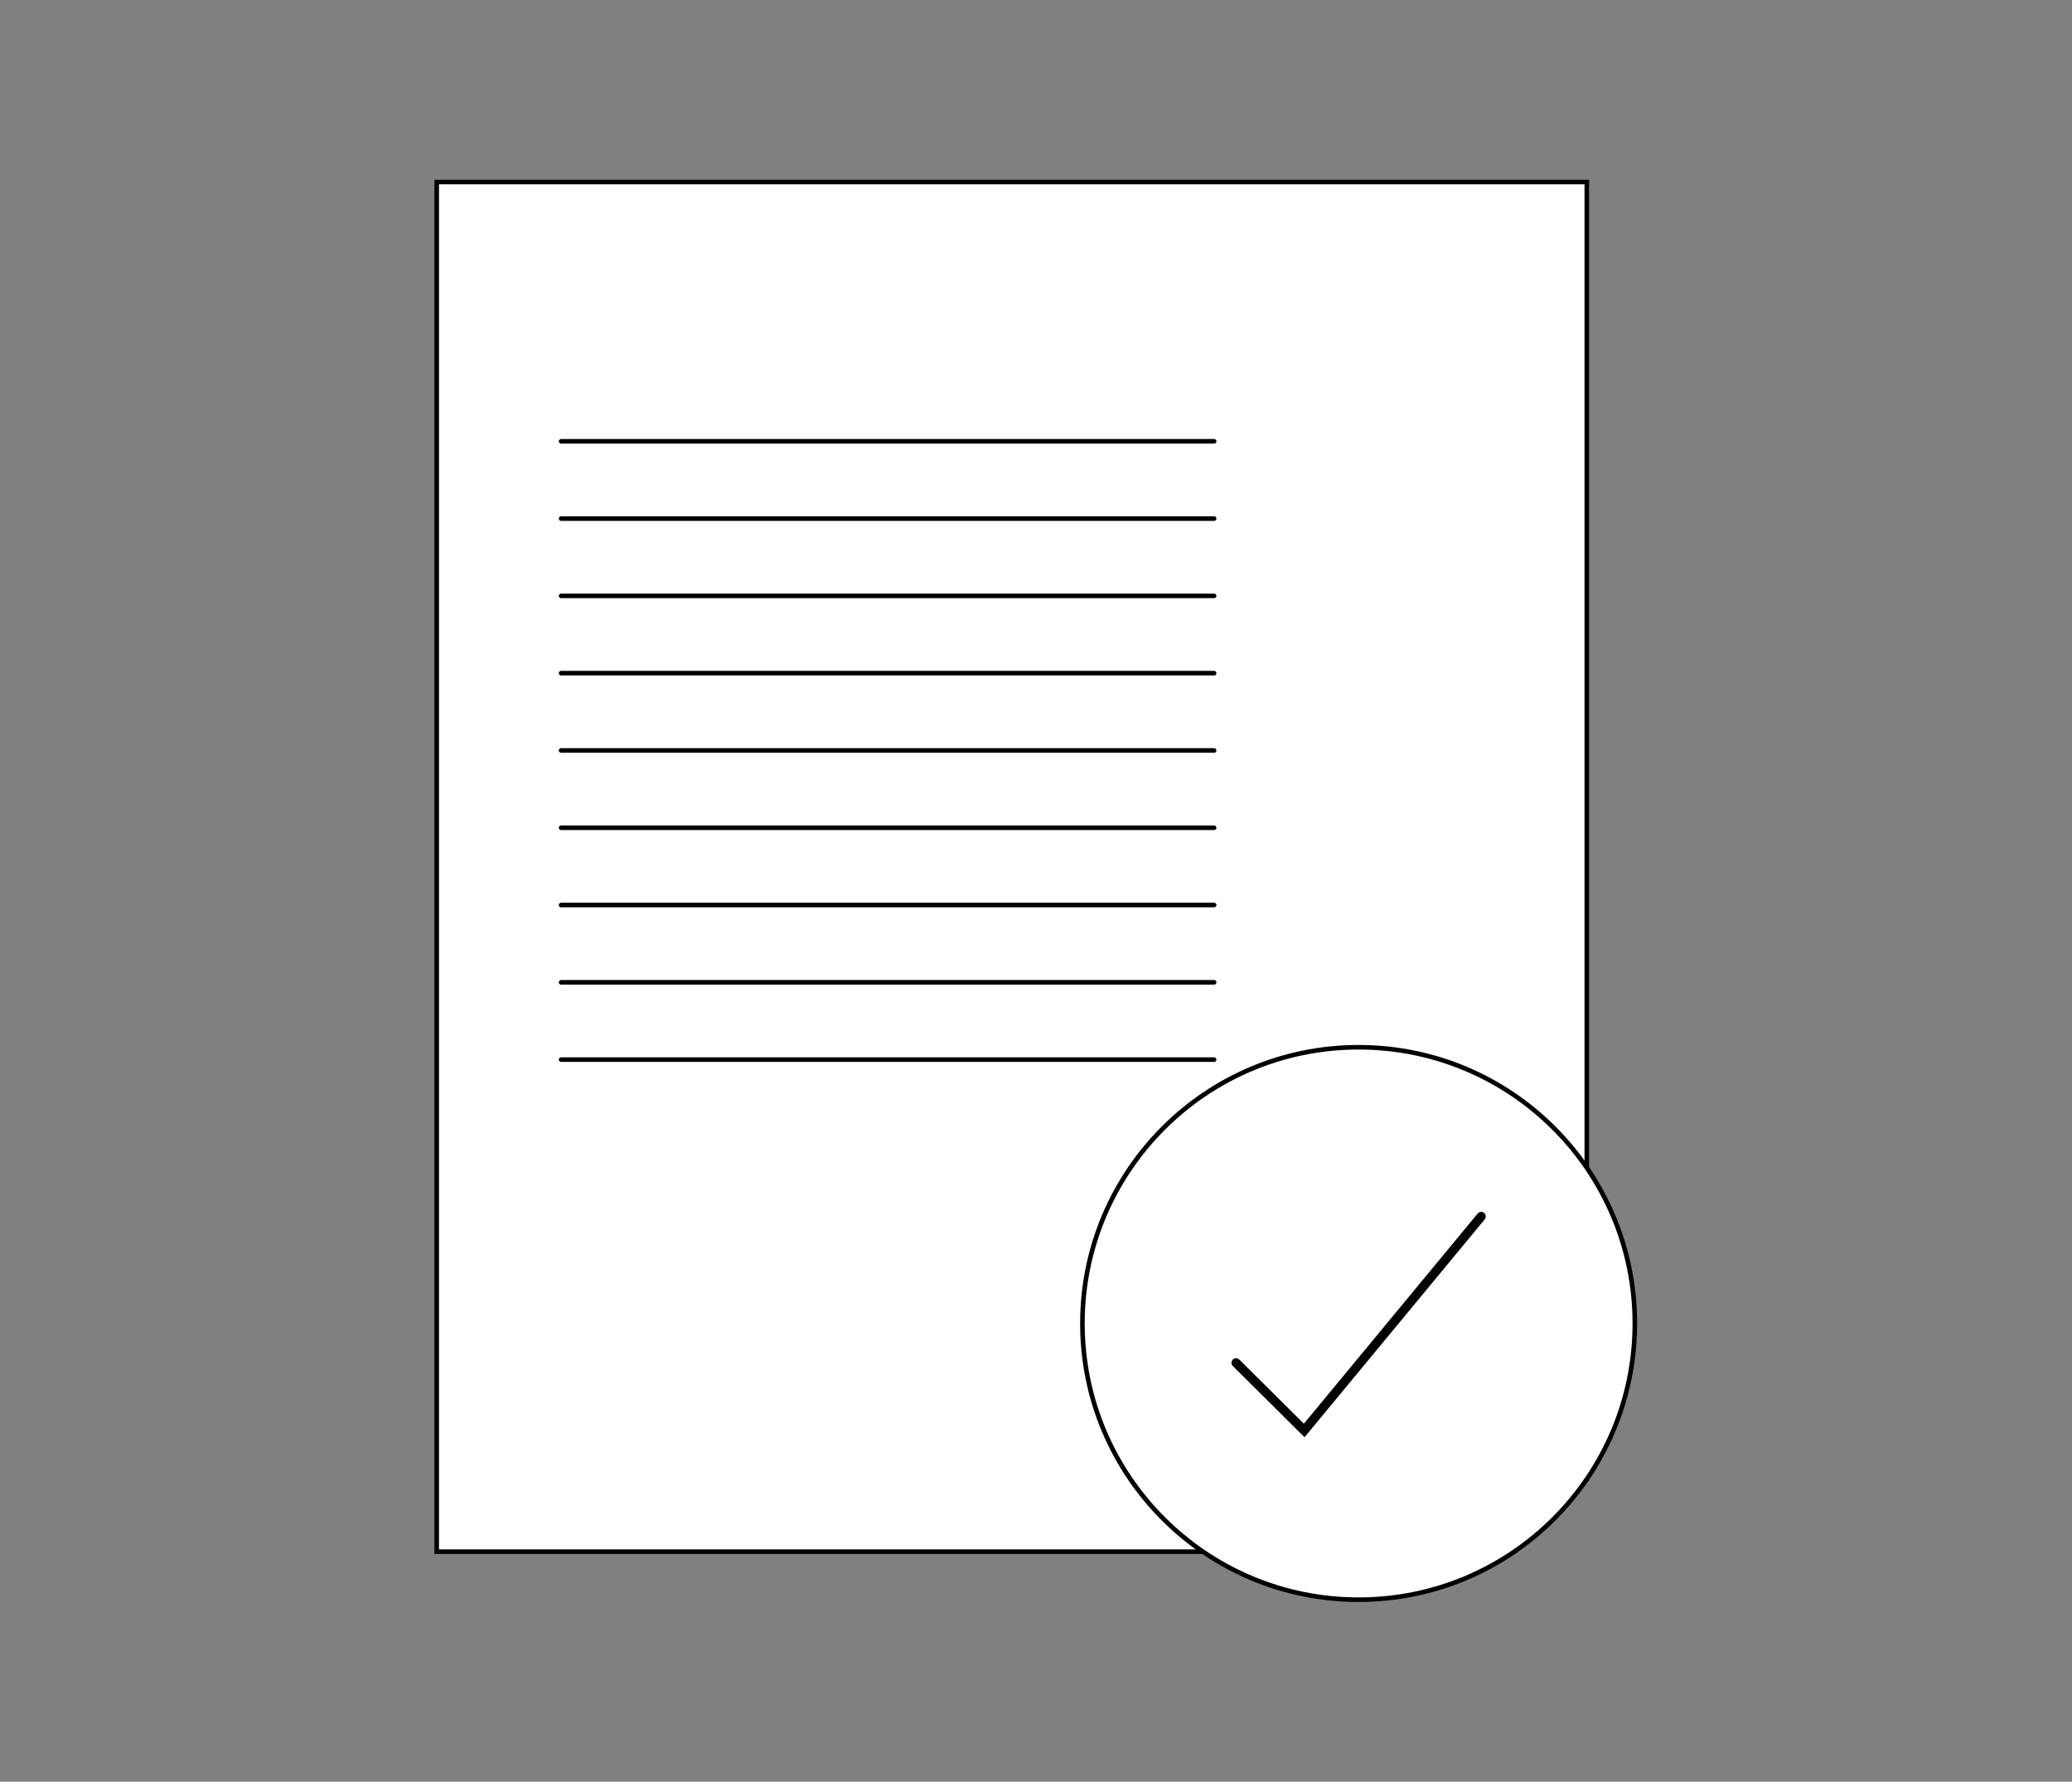 <?xml version="1.0" encoding="utf-8"?>
<!-- Generator: Adobe Illustrator 23.1.0, SVG Export Plug-In . SVG Version: 6.00 Build 0)  -->
<svg version="1.1" id="Layer_1" xmlns="http://www.w3.org/2000/svg" xmlns:xlink="http://www.w3.org/1999/xlink" x="0px" y="0px"
	 viewBox="0 0 453.1 389.6" style="enable-background:new 0 0 453.1 389.6;" xml:space="preserve">
<rect x="0" y="0" width="453.1" height="389.6" fill="#808080" stroke="none"/>
<style type="text/css">
	.st0{fill:#FFFFFF;}
	.st1{fill:#FFFFFF;stroke:#000000;stroke-linecap:round;stroke-miterlimit:10;}
	.st2{fill:#FFFFFF;stroke:#000000;stroke-width:2;stroke-linecap:round;stroke-miterlimit:10;}
</style>
<path class="st0" d="M234.1,194.6c0,4-3.6,7.7-7.6,7.7c-4.1,0-7.5-3.6-7.4-7.8c0.1-4.1,3.2-7.1,7.3-7.2
	C230.6,187.2,234,190.5,234.1,194.6z"/>
<g>
	<polyline class="st1" points="347,323.5 347,255.3 347,39.8 95.5,39.8 95.5,339.3 263.1,339.3 331.2,339.3 	"/>
	<circle class="st1" cx="297.1" cy="289.4" r="60.4"/>
	<polyline class="st2" points="270.3,298 285.2,312.8 323.9,266 	"/>
	<line class="st1" x1="122.7" y1="96.5" x2="265.5" y2="96.5"/>
	<line class="st1" x1="122.7" y1="113.4" x2="265.5" y2="113.4"/>
	<line class="st1" x1="122.7" y1="130.3" x2="265.5" y2="130.3"/>
	<line class="st1" x1="122.7" y1="147.2" x2="265.5" y2="147.2"/>
	<line class="st1" x1="122.7" y1="164.1" x2="265.5" y2="164.1"/>
	<line class="st1" x1="122.7" y1="181" x2="265.5" y2="181"/>
	<line class="st1" x1="122.7" y1="197.9" x2="265.5" y2="197.9"/>
	<line class="st1" x1="122.7" y1="214.8" x2="265.5" y2="214.8"/>
	<line class="st1" x1="122.7" y1="231.7" x2="265.5" y2="231.7"/>
</g>
</svg>